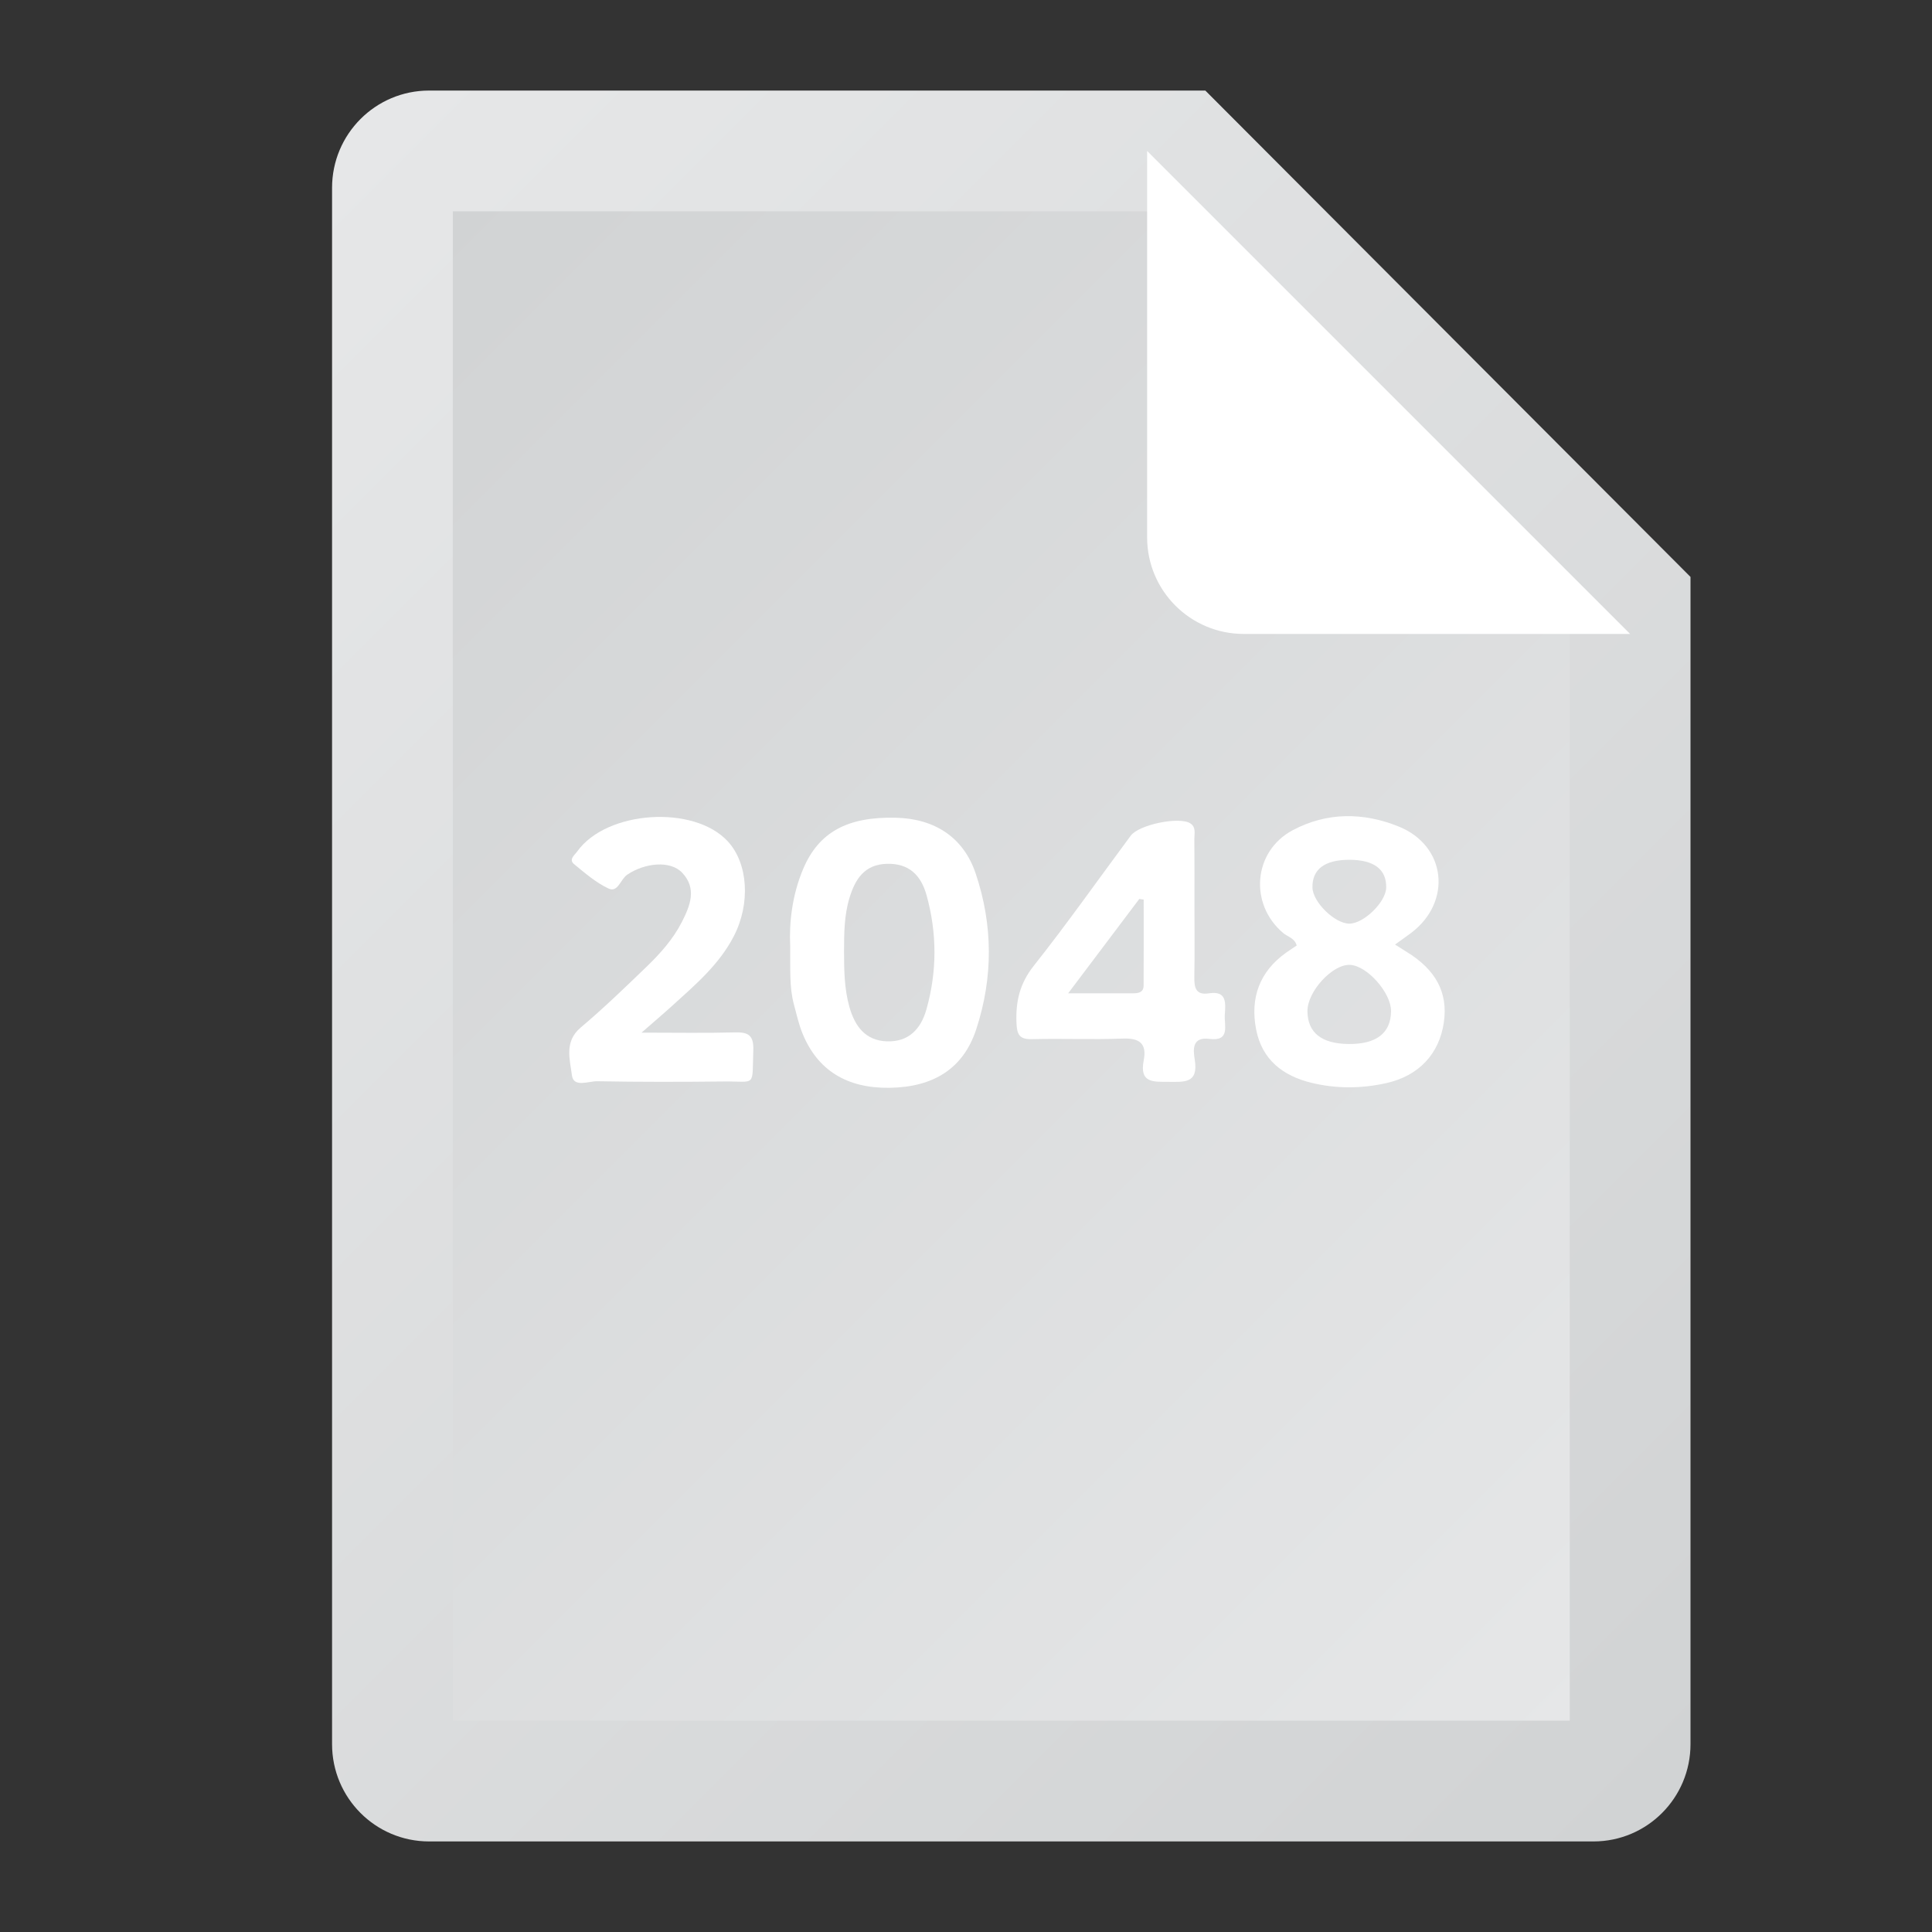 <?xml version="1.0" encoding="UTF-8" standalone="no"?>
<svg
   xmlns:dc="http://purl.org/dc/elements/1.1/"
   xmlns:cc="http://creativecommons.org/ns#"
   xmlns:rdf="http://www.w3.org/1999/02/22-rdf-syntax-ns#"
   xmlns:svg="http://www.w3.org/2000/svg"
   xmlns="http://www.w3.org/2000/svg"
   viewBox="0 0 320 320"
   height="320"
   width="320"
   xml:space="preserve"
   version="1.1"
   id="svg2"><rect x="0" y="0" width="320" height="320" fill="#333333" stroke="none"/><defs
     id="defs6"><clipPath
       id="clipPath16"
       clipPathUnits="userSpaceOnUse"><path
         id="path18"
         d="M 56.857,244 C 49.754,244 44,238.232 44,231.111 l 0,0 0,-206.222 C 44,17.768 49.754,12 56.857,12 l 0,0 154.286,0 C 218.246,12 224,17.768 224,24.889 l 0,0 0,154.666 L 159.714,244 56.857,244 Z" /></clipPath><linearGradient
       id="linearGradient24"
       spreadMethod="pad"
       gradientTransform="matrix(198.461,-198.461,-198.461,-198.461,20.583,213.044)"
       gradientUnits="userSpaceOnUse"
       y2="0"
       x2="1"
       y1="0"
       x1="0"><stop
         id="stop26"
         offset="0"
         style="stop-opacity:1;stop-color:#e6e7e8" /><stop
         id="stop28"
         offset="1"
         style="stop-opacity:1;stop-color:#d1d3d4" /></linearGradient><clipPath
       id="clipPath36"
       clipPathUnits="userSpaceOnUse"><path
         id="path38"
         d="M 60,228 60,28 208,28 208,172.997 152.783,228 60,228 Z" /></clipPath><linearGradient
       id="linearGradient44"
       spreadMethod="pad"
       gradientTransform="matrix(-174,174,174,174,207.249,27.249)"
       gradientUnits="userSpaceOnUse"
       y2="0"
       x2="1"
       y1="0"
       x1="0"><stop
         id="stop46"
         offset="0"
         style="stop-opacity:1;stop-color:#e6e7e8" /><stop
         id="stop48"
         offset="1"
         style="stop-opacity:1;stop-color:#d1d3d4" /></linearGradient><clipPath
       id="clipPath56"
       clipPathUnits="userSpaceOnUse"><path
         id="path58"
         d="M 0,256 256,256 256,0 0,0 0,256 Z" /></clipPath></defs><g
     transform="matrix(1.25,0,0,-1.25,0,320)"
     id="g10"><g
       id="g12"><g
         clip-path="url(#clipPath16)"
         id="g14"><g
           id="g20"><g
             id="g22"><path
               id="path30"
               style="fill:url(#linearGradient24);stroke:none"
               d="M 56.857,244 C 49.754,244 44,238.232 44,231.111 l 0,0 0,-206.222 C 44,17.768 49.754,12 56.857,12 l 0,0 154.286,0 C 218.246,12 224,17.768 224,24.889 l 0,0 0,154.666 L 159.714,244 56.857,244 Z" /></g></g></g></g><g
       id="g32"><g
         clip-path="url(#clipPath36)"
         id="g34"><g
           id="g40"><g
             id="g42"><path
               id="path50"
               style="fill:url(#linearGradient44);stroke:none"
               d="M 60,228 60,28 208,28 208,172.997 152.783,228 60,228 Z" /></g></g></g></g><g
       id="g52"><g
         clip-path="url(#clipPath56)"
         id="g54"><g
           transform="translate(190.426,172)"
           id="g60"><path
             id="path62"
             style="fill:#ffffff;fill-opacity:1;fill-rule:nonzero;stroke:none"
             d="m 0,0 -25.626,0 c -7.072,0 -12.8,5.728 -12.8,12.8 l 0,25.6 0,25.6 64,-64 L 0,0 Z" /></g><g
           transform="translate(178.797,142.073)"
           id="g64"><path
             id="path66"
             style="fill:#ffffff;fill-opacity:1;fill-rule:nonzero;stroke:none"
             d="m 0,0 c -3.264,0.003 -4.94,-1.257 -4.889,-3.678 0.04,-1.925 2.943,-4.77 4.878,-4.783 1.904,-0.011 4.846,2.853 4.892,4.763 C 4.939,-1.27 3.267,-0.003 0,0 m -0.136,-24.408 c 3.709,-0.046 5.638,1.437 5.66,4.353 0.018,2.425 -3.148,6.008 -5.418,6.132 -2.327,0.126 -5.686,-3.526 -5.659,-6.152 0.029,-2.828 1.857,-4.289 5.417,-4.333 m 6.189,13.177 c 0.587,-0.371 1.044,-0.669 1.509,-0.952 3.909,-2.378 5.526,-5.423 4.961,-9.351 -0.6,-4.169 -3.301,-7.09 -7.629,-8.057 -3.316,-0.742 -6.681,-0.757 -9.982,0.058 -3.696,0.912 -6.477,3.024 -7.261,7.031 -0.822,4.206 0.453,7.687 3.97,10.198 0.455,0.325 0.927,0.625 1.401,0.942 -0.256,0.989 -1.188,1.15 -1.796,1.665 -4.53,3.834 -3.966,10.816 1.253,13.608 C -2.967,6.346 1.888,6.296 6.557,4.4 12.856,1.843 13.629,-5.572 8.191,-9.686 7.524,-10.19 6.837,-10.665 6.053,-11.231" /></g><g
           transform="translate(111.84,129.943)"
           id="g68"><path
             id="path70"
             style="fill:#ffffff;fill-opacity:1;fill-rule:nonzero;stroke:none"
             d="m 0,0 c 0.003,-2.47 0.031,-4.938 0.703,-7.341 0.723,-2.586 2.129,-4.49 4.981,-4.586 2.837,-0.095 4.486,1.588 5.229,4.222 1.423,5.04 1.421,10.113 0.017,15.155 -0.735,2.641 -2.327,4.22 -5.242,4.147 C 2.699,11.523 1.466,9.555 0.712,7.053 0.02,4.76 0.004,2.376 0,0 m -7.136,0.742 c -0.144,3.026 0.245,6.679 1.711,10.156 2.055,4.878 5.847,6.97 12.325,6.804 5.173,-0.133 8.94,-2.645 10.534,-7.364 2.316,-6.856 2.333,-13.814 0.078,-20.679 -1.693,-5.154 -5.61,-7.657 -11.477,-7.742 -5.663,-0.082 -9.562,2.323 -11.549,7.225 -0.494,1.217 -0.78,2.525 -1.124,3.801 -0.627,2.325 -0.463,4.712 -0.498,7.799" /></g><g
           transform="translate(141.538,124.383)"
           id="g72"><path
             id="path74"
             style="fill:#ffffff;fill-opacity:1;fill-rule:nonzero;stroke:none"
             d="m 0,0 c 3.302,0 5.966,0 8.629,0 0.704,0 1.363,0.132 1.368,1.022 0.021,3.797 0.009,7.593 0.009,11.39 -0.194,0.03 -0.388,0.059 -0.582,0.089 C 6.402,8.493 3.381,4.485 0,0 m 16.734,11.338 c 10e-4,-3.042 0.04,-6.084 -0.017,-9.124 -0.027,-1.428 0.164,-2.495 1.928,-2.219 2.419,0.378 2.211,-1.303 2.11,-2.84 -0.094,-1.432 0.758,-3.551 -2.039,-3.197 -2.282,0.29 -2.174,-1.354 -1.946,-2.737 0.532,-3.222 -1.439,-2.96 -3.507,-2.953 -1.985,0.006 -3.842,-0.173 -3.251,2.849 0.44,2.254 -0.593,2.966 -2.782,2.883 -4.003,-0.154 -8.017,0.026 -12.023,-0.077 -1.621,-0.041 -1.99,0.552 -2.055,2.125 -0.12,2.859 0.426,5.243 2.288,7.592 4.447,5.611 8.576,11.484 12.847,17.24 1.094,1.475 6.434,2.565 7.886,1.643 0.8,-0.508 0.541,-1.345 0.548,-2.06 0.029,-3.042 0.012,-6.083 0.013,-9.125" /></g><g
           transform="translate(85.006,119.17)"
           id="g76"><path
             id="path78"
             style="fill:#ffffff;fill-opacity:1;fill-rule:nonzero;stroke:none"
             d="m 0,0 c 4.634,0 8.51,-0.072 12.381,0.033 1.736,0.047 2.501,-0.369 2.431,-2.336 -0.177,-5.018 0.432,-4.121 -3.918,-4.168 -5.589,-0.061 -11.179,-0.073 -16.766,0.032 -1.15,0.022 -3.14,-0.893 -3.352,0.792 -0.258,2.06 -1.053,4.455 1.161,6.321 3.01,2.536 5.852,5.284 8.692,8.021 1.827,1.76 3.539,3.663 4.712,5.96 1.098,2.15 2.037,4.448 0.033,6.546 -1.577,1.652 -4.942,1.295 -7.269,-0.27 -0.885,-0.594 -1.234,-2.421 -2.477,-1.836 -1.661,0.781 -3.126,2.047 -4.57,3.237 -0.744,0.614 0.088,1.208 0.423,1.678 3.885,5.442 15.463,6.202 19.951,1.333 2.689,-2.916 3.033,-8.233 0.794,-12.567 C 10.27,8.988 7.094,6.314 4.038,3.536 2.894,2.497 1.714,1.499 0,0" /></g></g></g></g></svg>